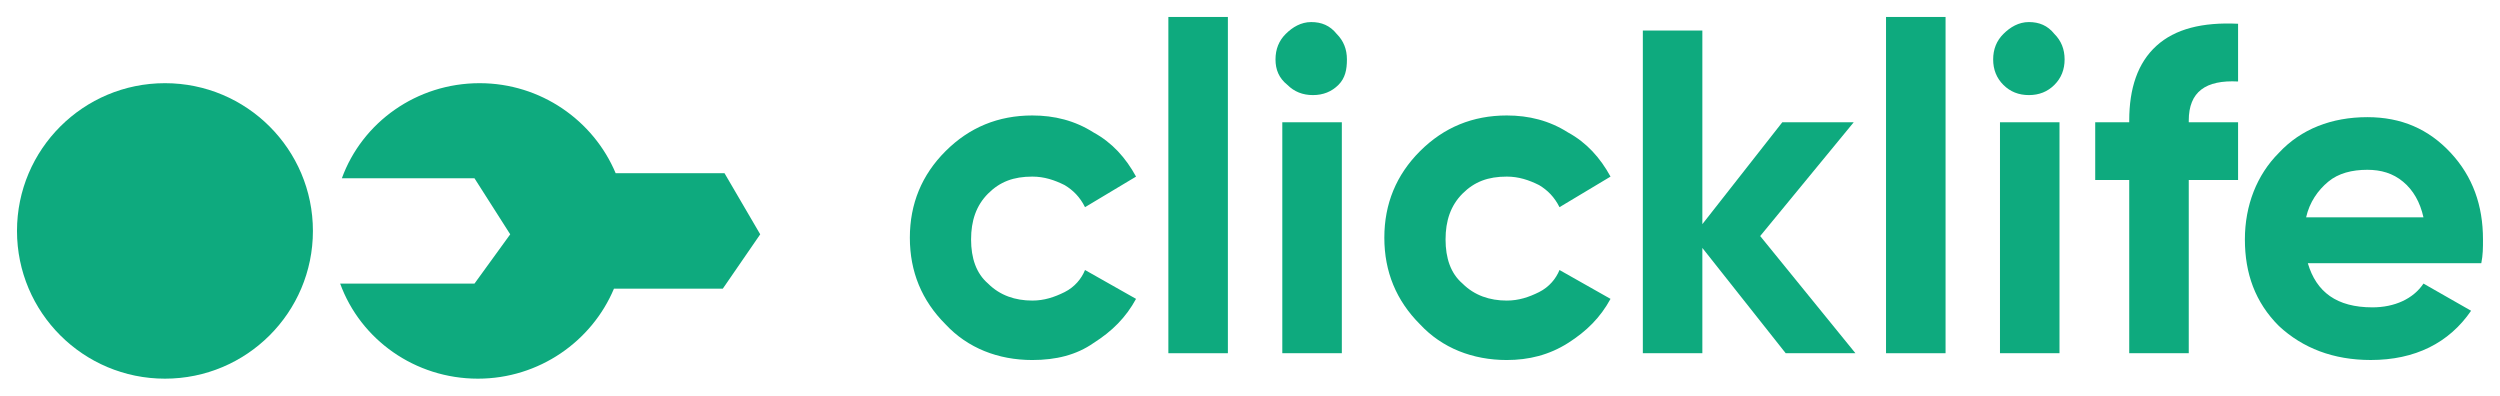 <svg width="139" height="22" viewBox="0 0 139 22" fill="none" xmlns="http://www.w3.org/2000/svg">
<path d="M42.268 13.028L40.282 9.629H34.23C33.001 6.702 30.07 4.625 26.666 4.625C23.167 4.625 20.141 6.797 19.007 9.913H26.382L28.368 13.028L26.382 15.767H18.912C20.047 18.883 23.073 21.054 26.571 21.054C29.975 21.054 32.907 18.977 34.136 16.05H40.188L42.268 13.028Z" fill="#0EAA7E"/>
<path d="M9.172 21.054C13.715 21.054 17.398 17.376 17.398 12.84C17.398 8.303 13.715 4.625 9.172 4.625C4.628 4.625 0.945 8.303 0.945 12.84C0.945 17.376 4.628 21.054 9.172 21.054Z" fill="#0EAA7E"/>
<path d="M57.396 20.017C55.505 20.017 53.803 19.355 52.574 18.034C51.25 16.712 50.588 15.107 50.588 13.218C50.588 11.33 51.25 9.725 52.574 8.403C53.897 7.081 55.505 6.42 57.396 6.42C58.625 6.42 59.76 6.703 60.8 7.364C61.84 7.931 62.597 8.78 63.164 9.819L60.327 11.519C60.044 10.952 59.665 10.574 59.193 10.291C58.625 10.008 58.058 9.819 57.396 9.819C56.356 9.819 55.599 10.102 54.938 10.763C54.276 11.424 53.992 12.274 53.992 13.313C53.992 14.351 54.276 15.201 54.938 15.768C55.599 16.428 56.45 16.712 57.396 16.712C58.058 16.712 58.625 16.523 59.193 16.24C59.76 15.956 60.138 15.484 60.327 15.012L63.164 16.617C62.597 17.656 61.84 18.411 60.8 19.072C59.855 19.733 58.72 20.017 57.396 20.017Z" fill="#0EAA7E"/>
<path d="M64.961 19.639V0.943H68.27V19.639H64.961Z" fill="#0EAA7E"/>
<path d="M72.998 5.287C72.431 5.287 71.958 5.098 71.58 4.72C71.107 4.342 70.918 3.87 70.918 3.304C70.918 2.737 71.107 2.265 71.485 1.888C71.864 1.51 72.336 1.227 72.904 1.227C73.471 1.227 73.944 1.415 74.322 1.888C74.7 2.265 74.889 2.737 74.889 3.304C74.889 3.87 74.795 4.342 74.417 4.72C74.038 5.098 73.566 5.287 72.998 5.287ZM71.296 19.639V6.797H74.606V19.639H71.296Z" fill="#0EAA7E"/>
<path d="M83.777 20.017C81.886 20.017 80.184 19.355 78.954 18.034C77.631 16.712 76.969 15.107 76.969 13.218C76.969 11.33 77.631 9.725 78.954 8.403C80.278 7.081 81.886 6.42 83.777 6.42C85.006 6.42 86.141 6.703 87.181 7.364C88.221 7.931 88.978 8.78 89.545 9.819L86.708 11.519C86.424 10.952 86.046 10.574 85.573 10.291C85.006 10.008 84.439 9.819 83.777 9.819C82.737 9.819 81.98 10.102 81.318 10.763C80.656 11.424 80.373 12.274 80.373 13.313C80.373 14.351 80.656 15.201 81.318 15.768C81.98 16.428 82.831 16.712 83.777 16.712C84.439 16.712 85.006 16.523 85.573 16.24C86.141 15.956 86.519 15.484 86.708 15.012L89.545 16.617C88.978 17.656 88.221 18.411 87.181 19.072C86.141 19.733 85.006 20.017 83.777 20.017Z" fill="#0EAA7E"/>
<path d="M103.162 19.639H99.285L94.651 13.785V19.639H91.342V1.699H94.651V12.463L99.096 6.798H103.067L97.866 13.124L103.162 19.639Z" fill="#0EAA7E"/>
<path d="M104.863 19.639V0.943H108.173V19.639H104.863Z" fill="#0EAA7E"/>
<path d="M112.806 5.287C112.239 5.287 111.766 5.098 111.388 4.72C111.009 4.342 110.82 3.87 110.82 3.304C110.82 2.737 111.009 2.265 111.388 1.888C111.766 1.51 112.239 1.227 112.806 1.227C113.373 1.227 113.846 1.415 114.224 1.888C114.603 2.265 114.792 2.737 114.792 3.304C114.792 3.87 114.603 4.342 114.224 4.72C113.846 5.098 113.373 5.287 112.806 5.287ZM111.199 19.639V6.797H114.508V19.639H111.199Z" fill="#0EAA7E"/>
<path d="M124.437 4.531C122.64 4.437 121.695 5.098 121.695 6.703V6.797H124.437V10.007H121.695V19.638H118.385V10.007H116.494V6.797H118.385V6.703C118.385 4.909 118.858 3.492 119.898 2.548C120.938 1.604 122.451 1.226 124.437 1.321V4.531Z" fill="#0EAA7E"/>
<path d="M128.315 14.634C128.788 16.239 129.923 17.089 131.908 17.089C133.137 17.089 134.178 16.617 134.745 15.767L137.393 17.278C136.163 19.072 134.272 20.016 131.814 20.016C129.733 20.016 128.031 19.355 126.708 18.127C125.384 16.805 124.816 15.2 124.816 13.312C124.816 11.424 125.478 9.724 126.708 8.496C127.937 7.175 129.639 6.514 131.625 6.514C133.516 6.514 135.029 7.175 136.258 8.496C137.487 9.818 138.054 11.424 138.054 13.312C138.054 13.784 138.054 14.162 137.96 14.634H128.315ZM128.22 12.085H134.745C134.556 11.235 134.178 10.574 133.61 10.102C133.043 9.63 132.381 9.441 131.625 9.441C130.774 9.441 130.017 9.63 129.45 10.102C128.882 10.574 128.41 11.235 128.22 12.085Z" fill="#0EAA7E"/>
</svg>
